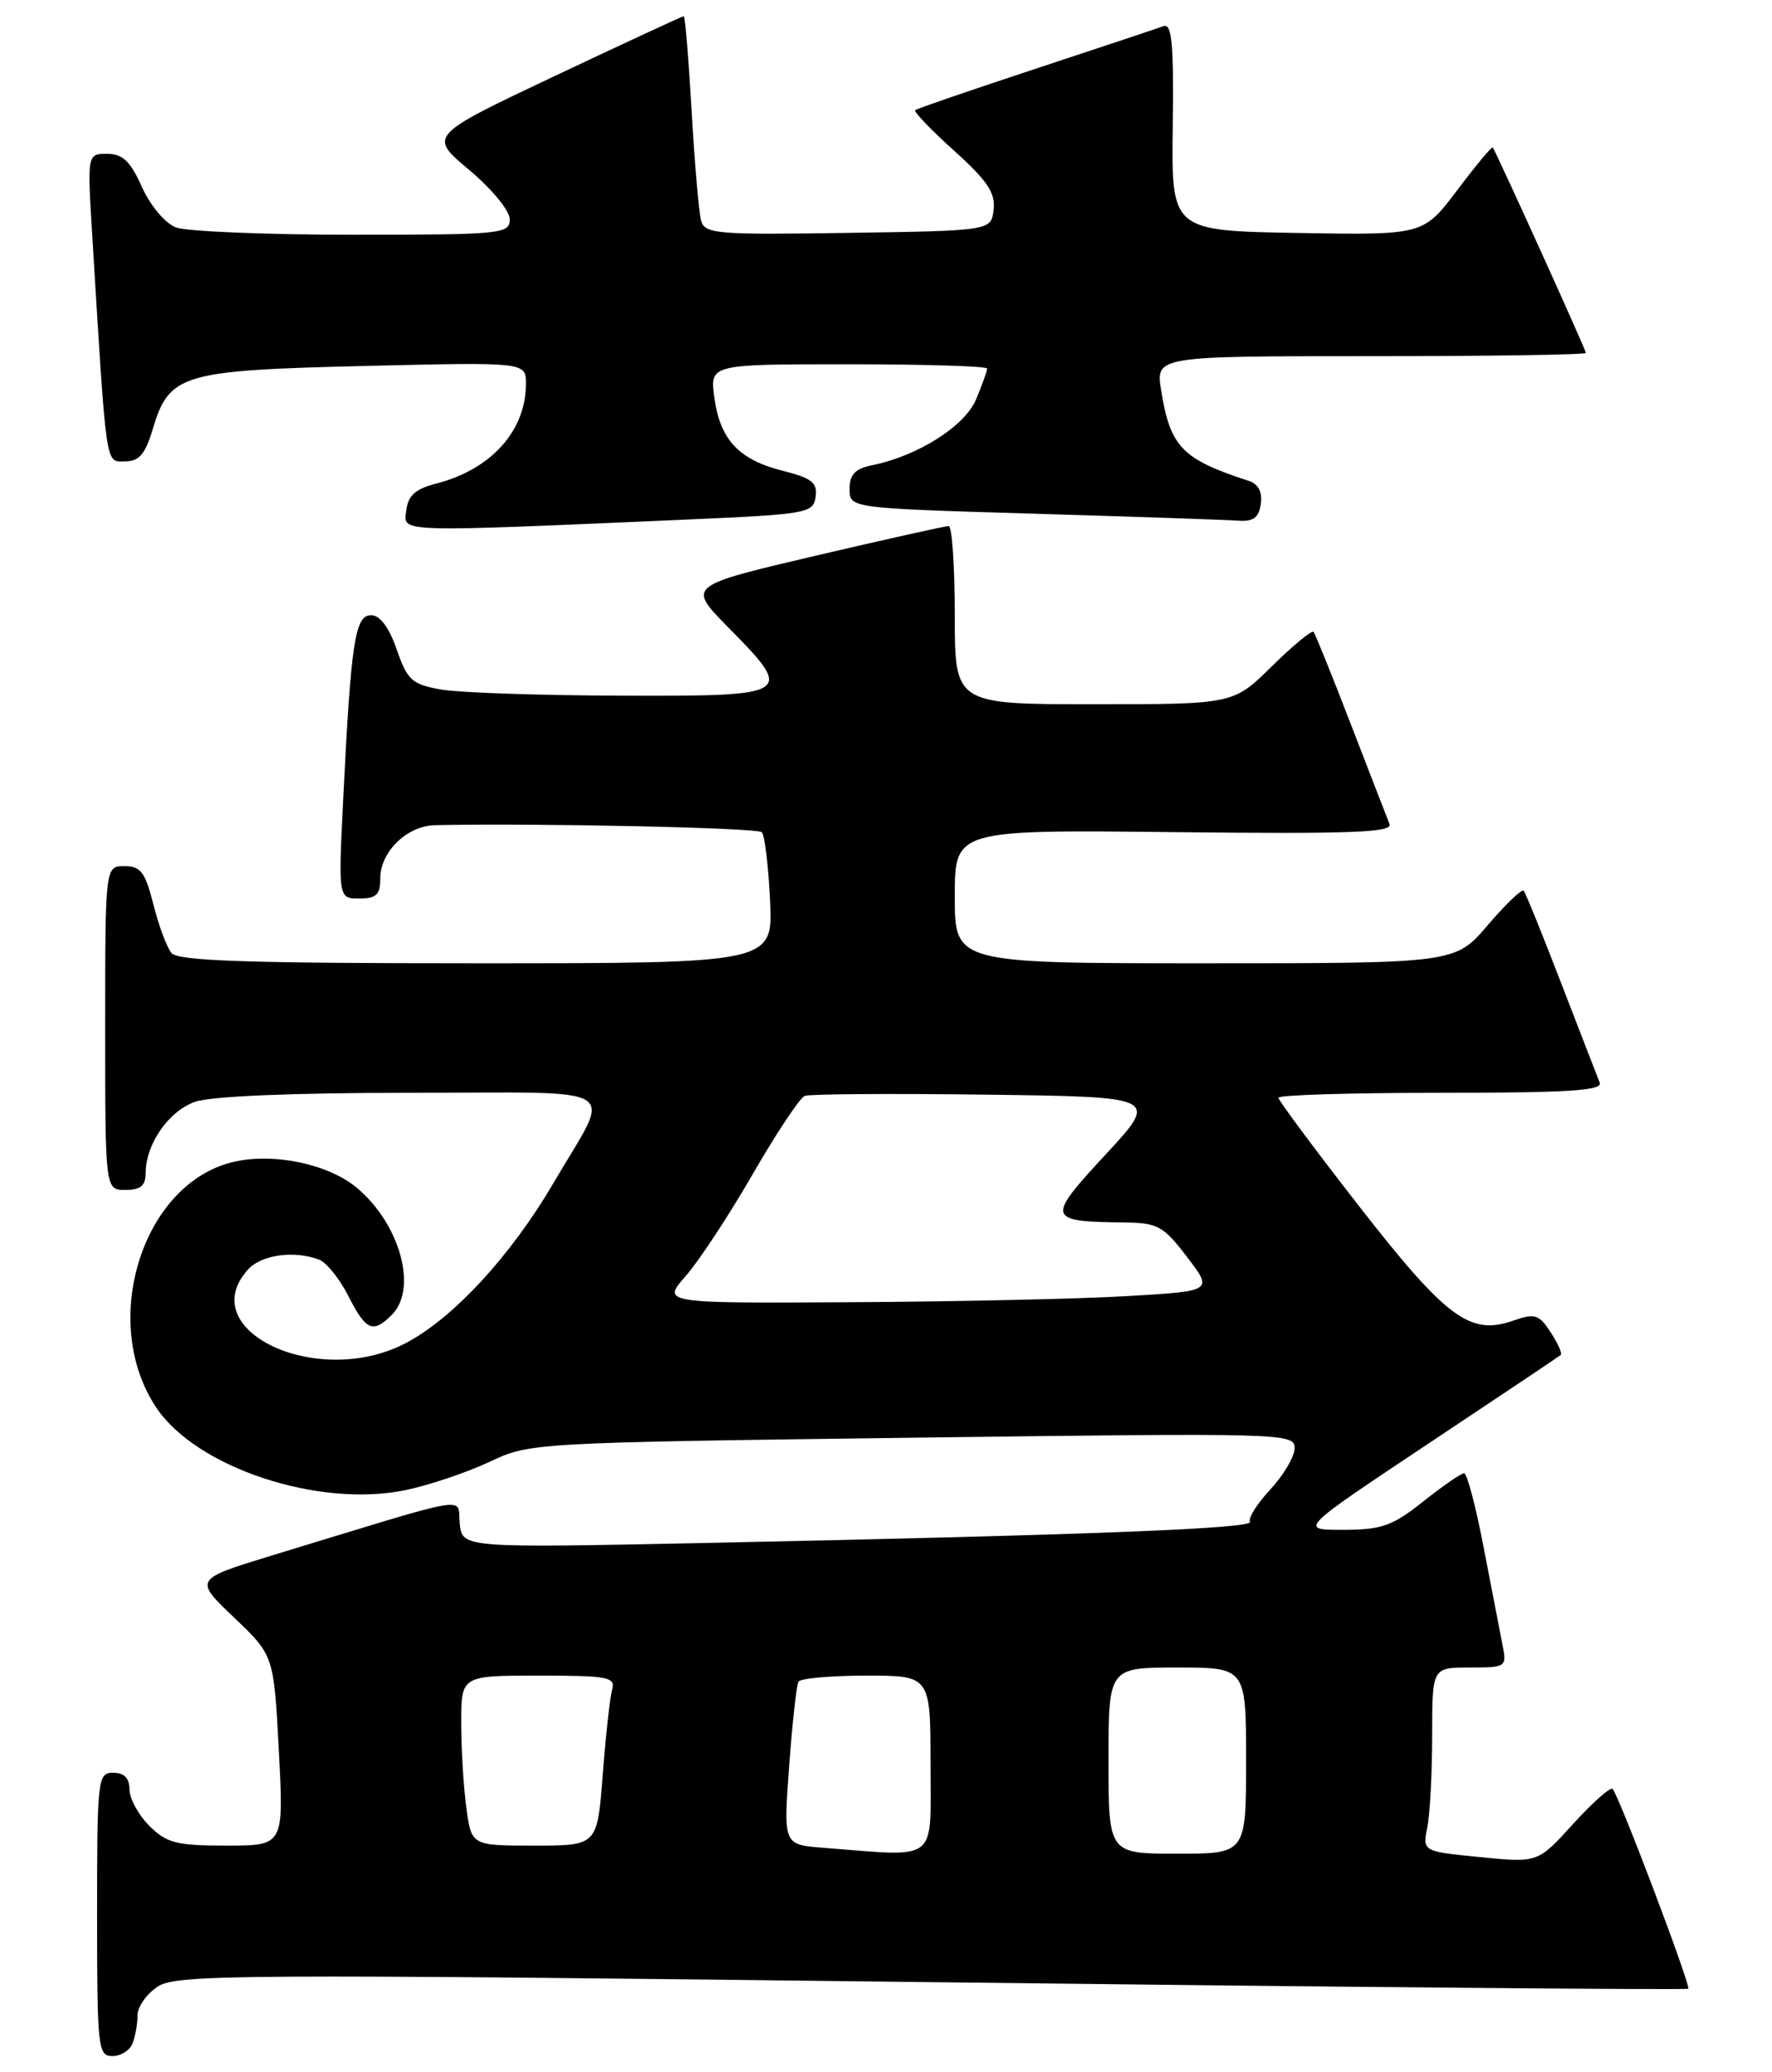 <?xml version="1.0" encoding="UTF-8" standalone="no"?>
<!DOCTYPE svg PUBLIC "-//W3C//DTD SVG 1.1//EN" "http://www.w3.org/Graphics/SVG/1.1/DTD/svg11.dtd" >
<svg xmlns="http://www.w3.org/2000/svg" xmlns:xlink="http://www.w3.org/1999/xlink" version="1.1" viewBox="0 0 219 256">
 <g >
 <path fill="currentColor"
d=" M 16.39 252.42 C 16.73 251.55 17.00 249.98 17.00 248.94 C 17.00 247.90 18.13 246.31 19.50 245.41 C 21.81 243.90 29.36 243.85 115.18 244.87 C 166.42 245.48 208.49 245.85 208.65 245.68 C 209.00 245.34 200.07 221.76 199.30 221.00 C 199.03 220.72 196.84 222.67 194.43 225.31 C 190.06 230.13 190.06 230.13 182.93 229.42 C 175.81 228.72 175.81 228.72 176.40 225.74 C 176.73 224.09 177.00 218.98 177.00 214.38 C 177.00 206.00 177.00 206.00 181.62 206.00 C 186.14 206.00 186.24 205.93 185.70 203.25 C 185.40 201.74 184.36 196.34 183.38 191.25 C 182.41 186.16 181.31 182.00 180.95 182.00 C 180.58 182.00 178.31 183.57 175.89 185.49 C 172.08 188.52 170.77 188.98 166.00 188.99 C 160.51 189.00 160.51 189.00 176.50 178.36 C 185.30 172.51 192.67 167.58 192.89 167.39 C 193.10 167.21 192.54 165.95 191.64 164.58 C 190.19 162.36 189.70 162.21 186.98 163.16 C 181.67 165.01 178.73 162.82 167.93 148.96 C 162.47 141.95 158.00 135.94 158.00 135.61 C 158.00 135.27 167.05 135.00 178.11 135.00 C 193.79 135.00 198.10 134.73 197.71 133.75 C 197.43 133.06 195.30 127.55 192.96 121.50 C 190.63 115.45 188.54 110.29 188.31 110.04 C 188.09 109.78 186.09 111.69 183.87 114.29 C 179.84 119.00 179.84 119.00 148.92 119.00 C 118.00 119.00 118.00 119.00 118.00 110.75 C 118.00 102.50 118.00 102.50 145.12 102.80 C 167.04 103.04 172.15 102.84 171.73 101.80 C 171.44 101.08 169.30 95.55 166.96 89.50 C 164.63 83.45 162.55 78.30 162.34 78.06 C 162.13 77.82 159.81 79.73 157.19 82.31 C 152.43 87.00 152.43 87.00 135.22 87.00 C 118.00 87.00 118.00 87.00 118.00 76.00 C 118.00 69.95 117.66 64.99 117.25 64.99 C 116.84 64.98 109.40 66.64 100.72 68.67 C 84.94 72.37 84.94 72.37 89.97 77.47 C 98.26 85.87 98.04 86.01 76.75 85.94 C 66.71 85.91 56.70 85.57 54.50 85.18 C 50.91 84.54 50.35 84.04 49.03 80.24 C 48.09 77.51 46.96 76.00 45.87 76.00 C 43.89 76.00 43.39 79.18 42.44 98.25 C 41.80 111.00 41.80 111.00 44.40 111.00 C 46.51 111.00 47.00 110.53 47.00 108.50 C 47.00 105.22 50.30 102.02 53.75 101.94 C 66.30 101.67 93.63 102.25 94.15 102.81 C 94.51 103.19 94.97 106.99 95.17 111.25 C 95.54 119.00 95.54 119.00 58.89 119.00 C 30.59 119.00 22.01 118.71 21.20 117.74 C 20.62 117.04 19.61 114.34 18.96 111.74 C 17.95 107.75 17.39 107.00 15.38 107.00 C 13.00 107.00 13.00 107.00 13.00 127.00 C 13.00 147.00 13.00 147.00 15.50 147.00 C 17.35 147.00 18.00 146.47 18.00 144.95 C 18.00 141.34 20.83 137.26 24.12 136.11 C 26.10 135.42 36.17 135.00 50.76 135.00 C 77.70 135.00 75.68 133.73 68.43 146.10 C 63.10 155.21 55.88 163.00 49.98 166.01 C 39.10 171.56 23.88 164.32 30.65 156.83 C 32.31 155.00 36.39 154.44 39.46 155.62 C 40.35 155.97 41.98 157.99 43.06 160.12 C 45.24 164.40 46.09 164.76 48.43 162.43 C 51.64 159.21 49.46 151.25 44.13 146.76 C 40.66 143.84 34.00 142.40 29.02 143.50 C 17.70 145.98 12.19 163.14 19.28 173.84 C 24.22 181.31 39.43 186.34 50.19 184.07 C 53.11 183.45 57.75 181.89 60.50 180.59 C 65.47 178.24 65.79 178.22 112.75 177.61 C 158.71 177.01 160.00 177.04 160.00 178.89 C 160.00 179.93 158.65 182.23 157.00 184.00 C 155.36 185.76 154.23 187.56 154.49 187.99 C 155.02 188.83 134.84 189.62 87.32 190.61 C 57.14 191.23 57.14 191.23 56.82 188.23 C 56.46 184.84 59.12 184.39 33.73 192.12 C 23.97 195.10 23.97 195.10 28.90 199.80 C 33.84 204.50 33.84 204.50 34.46 216.25 C 35.08 228.00 35.08 228.00 28.00 228.00 C 21.81 228.00 20.60 227.69 18.45 225.55 C 17.10 224.20 16.00 222.17 16.00 221.05 C 16.00 219.67 15.35 219.00 14.00 219.00 C 12.08 219.00 12.00 219.67 12.00 236.50 C 12.00 253.00 12.11 254.00 13.89 254.00 C 14.93 254.00 16.06 253.29 16.39 252.42 Z  M 85.00 64.18 C 99.78 63.53 100.51 63.40 100.80 61.38 C 101.05 59.63 100.35 59.07 96.74 58.16 C 91.29 56.79 88.99 54.31 88.28 49.08 C 87.74 45.00 87.74 45.00 104.87 45.00 C 114.29 45.00 122.00 45.24 122.00 45.53 C 122.00 45.82 121.39 47.53 120.64 49.32 C 119.25 52.65 113.46 56.32 107.75 57.48 C 105.68 57.90 105.00 58.63 105.00 60.41 C 105.00 62.78 105.00 62.78 127.75 63.46 C 140.26 63.83 151.62 64.22 153.00 64.32 C 154.90 64.46 155.58 63.96 155.82 62.25 C 156.03 60.76 155.52 59.79 154.32 59.40 C 146.11 56.74 144.63 55.22 143.51 48.25 C 142.82 44.00 142.82 44.00 169.41 44.00 C 184.04 44.00 196.00 43.82 196.00 43.60 C 196.00 43.22 184.92 18.80 184.49 18.22 C 184.37 18.07 182.39 20.45 180.09 23.50 C 175.90 29.05 175.90 29.05 160.33 28.78 C 144.77 28.50 144.77 28.50 144.94 15.62 C 145.07 5.42 144.83 2.85 143.80 3.23 C 143.09 3.49 135.97 5.86 128.00 8.49 C 120.03 11.12 113.32 13.42 113.11 13.61 C 112.90 13.79 115.06 16.05 117.91 18.61 C 122.02 22.31 123.04 23.83 122.80 25.89 C 122.50 28.50 122.50 28.50 104.82 28.77 C 88.62 29.02 87.11 28.90 86.65 27.27 C 86.38 26.30 85.85 20.21 85.48 13.75 C 85.11 7.29 84.67 2.00 84.51 2.00 C 84.34 2.00 77.18 5.32 68.58 9.38 C 52.95 16.77 52.95 16.77 57.97 20.98 C 60.78 23.33 63.00 26.03 63.00 27.09 C 63.00 28.90 62.02 29.00 43.57 29.00 C 32.88 29.00 23.06 28.59 21.76 28.10 C 20.41 27.59 18.60 25.43 17.54 23.10 C 16.11 19.91 15.15 19.00 13.24 19.00 C 10.78 19.00 10.78 19.00 11.41 29.25 C 13.19 58.31 13.00 57.00 15.45 57.00 C 17.19 57.00 17.95 56.12 18.88 53.00 C 20.92 46.20 22.45 45.75 45.06 45.21 C 65.00 44.73 65.00 44.73 65.00 47.41 C 65.00 53.23 60.71 57.99 53.88 59.75 C 51.34 60.40 50.43 61.22 50.21 63.06 C 49.88 65.81 48.51 65.77 85.00 64.18 Z  M 101.66 228.26 C 96.82 227.88 96.82 227.88 97.53 218.19 C 97.92 212.86 98.44 208.16 98.68 207.75 C 98.92 207.34 102.69 207.00 107.06 207.00 C 115.00 207.00 115.00 207.00 115.00 218.00 C 115.00 230.28 116.16 229.39 101.66 228.26 Z  M 137.00 217.50 C 137.00 206.00 137.00 206.00 145.50 206.00 C 154.00 206.00 154.00 206.00 154.00 217.50 C 154.00 229.00 154.00 229.00 145.50 229.00 C 137.00 229.00 137.00 229.00 137.00 217.50 Z  M 57.64 223.36 C 57.29 220.81 57.00 216.08 57.00 212.86 C 57.00 207.00 57.00 207.00 66.57 207.00 C 75.20 207.00 76.09 207.17 75.65 208.75 C 75.38 209.71 74.86 214.44 74.49 219.25 C 73.82 228.00 73.82 228.00 66.05 228.00 C 58.27 228.00 58.27 228.00 57.64 223.36 Z  M 84.75 157.63 C 86.38 155.78 90.11 150.11 93.04 145.03 C 95.97 139.95 98.86 135.61 99.46 135.38 C 100.06 135.15 110.15 135.08 121.89 135.23 C 143.24 135.50 143.24 135.50 136.63 142.64 C 129.26 150.59 129.35 150.91 139.00 151.02 C 143.09 151.07 143.79 151.46 146.71 155.29 C 149.93 159.50 149.93 159.50 139.21 160.12 C 133.32 160.47 117.99 160.80 105.15 160.87 C 81.79 161.00 81.79 161.00 84.75 157.63 Z "/>
</g>
</svg>
